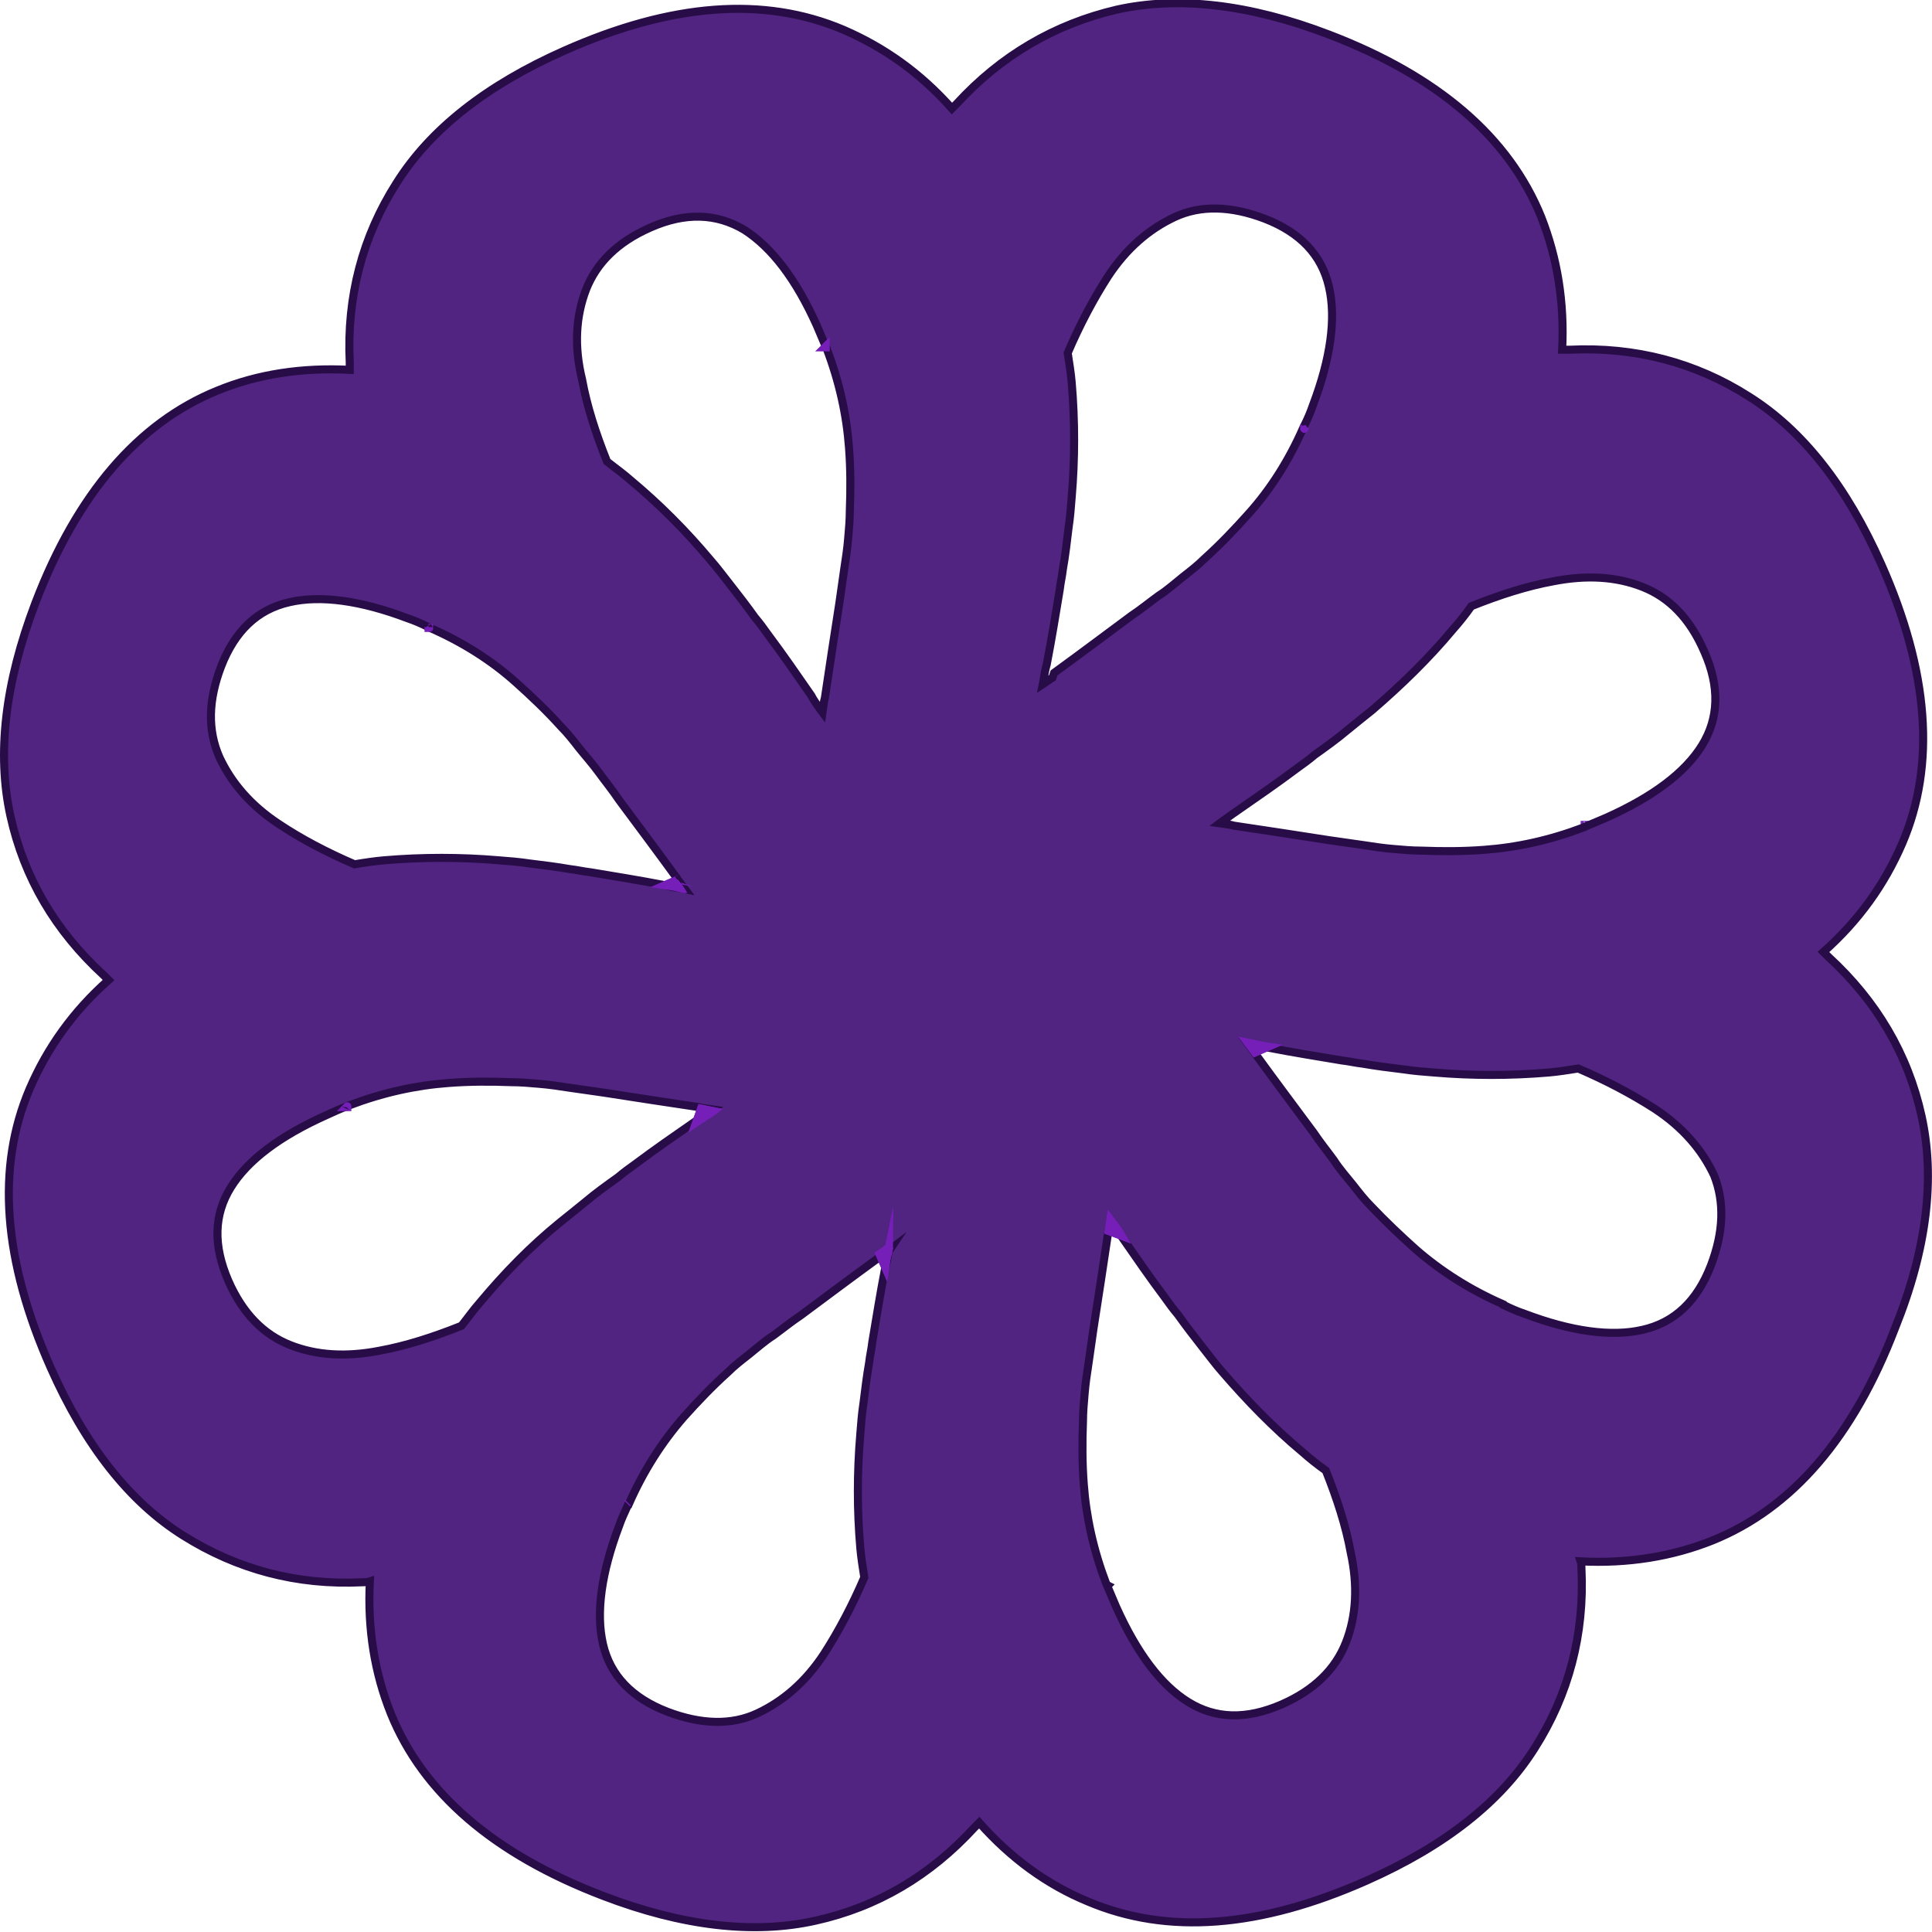 <?xml version="1.0" encoding="utf-8"?>
<!-- Generator: Adobe Illustrator 28.2.0, SVG Export Plug-In . SVG Version: 6.00 Build 0)  -->
<svg version="1.1" id="Lager_1" xmlns="http://www.w3.org/2000/svg" xmlns:xlink="http://www.w3.org/1999/xlink" x="0px" y="0px"
	 viewBox="0 0 240.3 240.3" style="enable-background:new 0 0 240.3 240.3;" xml:space="preserve">
<style type="text/css">
	.st0{fill:#9923F1;stroke:#761EB8;stroke-miterlimit:10;}
	.st1{fill:#502480;stroke:#280C47;stroke-miterlimit:10;}
</style>
<path class="st0" d="M197.1,102.6l0,0.1c0,0,0.1,0,0.2-0.1L197.1,102.6L197.1,102.6z M84.3,109.4l-1.6,0.7c0.7,0.1,1.3,0.2,2,0.4
	l0.5,0.1C85.2,110.6,84.3,109.4,84.3,109.4z"/>
<path class="st0" d="M187,162.2L187,162.2C186.9,162.2,187,162.2,187,162.2L187,162.2L187,162.2z"/>
<g>
	<path class="st1" d="M137.6,197.1c0,0.1,0,0.1,0.1,0.2l0.1-0.1L137.6,197.1z"/>
	<path class="st1" d="M239,138.8c-1.7-7.7-5.6-14.3-11.6-19.8c-0.2-0.2-0.4-0.4-0.6-0.6c4.4-3.9,7.6-8.4,9.8-13.5
		c4.2-9.8,3.3-21.4-2.6-34.7c-4.3-9.7-9.8-16.7-16.5-20.9c-6.6-4.2-14.1-6.2-22.3-5.8c-0.3,0-0.6,0-0.9,0c0.3-5.9-0.6-11.4-2.6-16.5
		c-4-9.9-12.8-17.5-26.4-22.7c-9.9-3.8-18.8-4.8-26.4-3.1C131.2,3,124.5,6.9,119,12.9c-0.2,0.2-0.4,0.4-0.6,0.6
		c-3.9-4.4-8.4-7.6-13.5-9.8c-9.9-4.2-21.4-3.3-34.7,2.6c-9.7,4.3-16.7,9.8-20.9,16.5c-4.2,6.6-6.2,14.1-5.8,22.3c0,0.3,0,0.6,0,0.9
		c-5.9-0.3-11.4,0.5-16.5,2.6C17.2,52.6,9.6,61.4,4.4,75C0.6,85-0.4,93.8,1.3,101.5c1.7,7.7,5.6,14.3,11.6,19.8
		c0.2,0.2,0.4,0.4,0.6,0.6c-4.4,3.9-7.6,8.4-9.8,13.5c-4.2,9.8-3.3,21.4,2.6,34.7c4.3,9.7,9.8,16.7,16.5,20.9s14.1,6.2,22.3,5.8
		c0.3,0,0.6,0,0.9-0.1c-0.3,5.9,0.6,11.4,2.6,16.4c4,9.9,12.8,17.5,26.4,22.7c9.9,3.8,18.8,4.8,26.4,3.1c7.7-1.7,14.3-5.6,19.8-11.6
		c0.2-0.2,0.4-0.4,0.6-0.6c3.9,4.4,8.4,7.7,13.5,9.8c9.9,4.2,21.4,3.3,34.7-2.6c9.7-4.3,16.7-9.8,20.9-16.5
		c4.2-6.6,6.2-14.1,5.8-22.3c0-0.3,0-0.6-0.1-0.9c5.9,0.3,11.4-0.6,16.4-2.6c9.9-4,17.5-12.8,22.7-26.4
		C239.7,155.3,240.7,146.5,239,138.8L239,138.8z M72.9,36c1.3-3.3,3.9-5.9,8-7.7c4.3-1.9,8.2-1.8,11.7,0.3c3.4,2.2,6.4,6.1,9,11.9
		c0.4,0.9,0.7,1.7,1.1,2.6c0,0,0,0.1,0.1,0.2c1.6,4.2,2.5,8.3,2.8,12.4c0.2,2.6,0.2,5.2,0.1,7.8c0,1.1-0.1,2.3-0.2,3.4
		c-0.1,1.3-0.3,2.6-0.5,3.9c-0.2,1.4-0.4,2.8-0.6,4.2c-0.6,3.8-1.2,7.8-1.8,11.8l-0.1,0.4l-0.2,1.4l-0.3-0.4
		c-0.4-0.6-0.8-1.1-1.1-1.7c-1.8-2.6-3.6-5.2-5.4-7.6c-0.5-0.7-1-1.4-1.6-2.1c-1-1.4-2-2.7-3.1-4.1c-0.8-1-1.6-2.1-2.4-3
		c-3.1-3.7-6.4-7-10-10c-0.9-0.8-1.9-1.5-2.9-2.3c-1.4-3.5-2.5-6.9-3.1-10.2C71.4,43.1,71.6,39.4,72.9,36L72.9,36z M27.5,82.9
		c1.7-4.4,4.5-7.1,8.5-8c3.9-0.9,8.9-0.2,14.7,2c0.9,0.3,1.8,0.7,2.6,1.1c0,0,0.1,0,0.2,0.1c4.1,1.8,7.7,4.1,10.7,6.8
		c1.9,1.7,3.8,3.5,5.6,5.5c0.8,0.8,1.5,1.7,2.2,2.6c0.8,1,1.7,2,2.5,3.1c0.8,1.1,1.7,2.2,2.5,3.4c2.3,3.1,4.7,6.3,7.1,9.6l0.2,0.3
		l0.9,1.2l-0.5-0.1c-0.7-0.1-1.3-0.2-2-0.4c-3.1-0.6-6.2-1.1-9.2-1.6c-0.9-0.1-1.7-0.3-2.6-0.4c-1.7-0.3-3.4-0.5-5-0.7
		c-1.3-0.2-2.6-0.3-3.9-0.4c-4.7-0.4-9.5-0.4-14.2,0c-1.2,0.1-2.5,0.3-3.7,0.5c-3.5-1.5-6.7-3.2-9.4-5c-3.5-2.3-5.9-5.1-7.4-8.3
		C25.8,90.8,25.9,87.1,27.5,82.9L27.5,82.9z M69.7,152c-3.7,3-7,6.4-10,10c-0.8,0.9-1.5,1.9-2.3,2.9c-3.5,1.4-6.9,2.5-10.2,3.1
		c-4.1,0.8-7.8,0.6-11.1-0.7c-3.3-1.3-5.9-3.9-7.7-8c-1.9-4.4-1.8-8.2,0.3-11.6c2.1-3.4,6.1-6.4,11.9-9c0.9-0.4,1.7-0.8,2.6-1.1
		c0,0,0.1-0.1,0.2-0.1c4.2-1.6,8.3-2.5,12.4-2.8c2.6-0.2,5.2-0.2,7.8-0.1c1.1,0,2.3,0.1,3.4,0.2c1.3,0.1,2.6,0.3,3.9,0.5
		c1.4,0.2,2.8,0.4,4.2,0.6c3.8,0.6,7.8,1.2,11.8,1.8l0.4,0.1l1.4,0.2l-0.4,0.3c-0.6,0.4-1.1,0.8-1.7,1.1c-2.6,1.8-5.2,3.6-7.6,5.4
		c-0.7,0.5-1.4,1-2.1,1.6c-1.4,1-2.8,2-4.1,3.1C71.7,150.4,70.7,151.2,69.7,152L69.7,152z M110.5,155.7c-0.1,0.7-0.2,1.3-0.4,2
		c-0.6,3.1-1.1,6.2-1.6,9.2c-0.1,0.9-0.3,1.7-0.4,2.6c-0.3,1.7-0.5,3.4-0.7,5c-0.2,1.3-0.3,2.6-0.4,3.9c-0.4,4.7-0.4,9.5,0,14.1
		c0.1,1.2,0.3,2.4,0.5,3.7c-1.5,3.5-3.2,6.7-5,9.5c-2.3,3.5-5.1,5.9-8.3,7.4c-3.2,1.5-7,1.4-11.2-0.2c-4.4-1.7-7.1-4.5-8-8.4
		c-0.9-3.9-0.2-8.9,2-14.7c0.3-0.9,0.7-1.7,1.1-2.6c0-0.1,0-0.1,0.1-0.1c1.8-4.1,4.1-7.7,6.8-10.8c1.7-1.9,3.5-3.8,5.5-5.6
		c0.8-0.8,1.7-1.5,2.6-2.2c1-0.8,2-1.7,3.1-2.4c1.1-0.8,2.2-1.7,3.4-2.5c3.1-2.3,6.3-4.7,9.6-7.1l0.3-0.2l1.2-0.9L110.5,155.7
		L110.5,155.7z M170.7,88.3c3.6-3.1,7-6.4,10-10c0.8-0.9,1.6-1.9,2.3-2.9c3.5-1.4,6.9-2.5,10.2-3.1c4.1-0.8,7.8-0.6,11.1,0.7
		c3.3,1.3,5.9,3.9,7.7,8.1c1.9,4.3,1.8,8.2-0.3,11.6c-2.1,3.4-6.1,6.4-11.9,9c-0.9,0.4-1.7,0.7-2.6,1.1c-0.1,0-0.1,0-0.2,0.1
		c-4.2,1.6-8.3,2.5-12.4,2.8c-2.6,0.2-5.2,0.2-7.8,0.1c-1.1,0-2.3-0.1-3.4-0.2c-1.3-0.1-2.6-0.3-3.9-0.5c-1.4-0.2-2.8-0.4-4.2-0.6
		c-3.8-0.6-7.8-1.2-11.8-1.8l-0.4-0.1l-1.4-0.2l0.4-0.3c0.6-0.4,1.1-0.8,1.7-1.2c2.6-1.8,5.2-3.6,7.6-5.4c0.7-0.5,1.4-1,2.1-1.6
		c1.4-1,2.8-2,4.1-3.1C168.7,89.9,169.7,89.1,170.7,88.3L170.7,88.3z M130.9,84.3l-1.2,0.8l0.1-0.5c0.1-0.7,0.2-1.3,0.4-2
		c0.6-3.1,1.1-6.2,1.6-9.2c0.1-0.9,0.3-1.7,0.4-2.6c0.3-1.7,0.5-3.4,0.7-5.1c0.2-1.3,0.3-2.6,0.4-3.9c0.4-4.7,0.4-9.5,0-14.2
		c-0.1-1.2-0.3-2.4-0.5-3.7c1.5-3.5,3.2-6.7,5-9.5c2.3-3.5,5.1-5.9,8.3-7.4c3.2-1.5,7-1.4,11.2,0.2c4.4,1.7,7.1,4.5,8,8.5
		c0.9,3.9,0.2,8.9-2,14.7c-0.3,0.9-0.7,1.8-1.1,2.6c0,0,0,0.1-0.1,0.2c-1.8,4.1-4.1,7.7-6.8,10.7c-1.7,1.9-3.5,3.8-5.5,5.6
		c-0.8,0.8-1.7,1.5-2.6,2.2c-1,0.8-2,1.7-3.1,2.4c-1.1,0.8-2.2,1.7-3.4,2.5c-3.1,2.3-6.3,4.7-9.6,7.1L130.9,84.3L130.9,84.3z
		 M167.4,204.3c-1.3,3.3-3.9,5.9-8,7.7c-4.4,1.9-8.2,1.8-11.6-0.3c-3.4-2.1-6.4-6.1-9-11.9c-0.4-0.9-0.7-1.7-1.1-2.6
		c0-0.1,0-0.1-0.1-0.2c-1.6-4.2-2.5-8.3-2.8-12.4c-0.2-2.6-0.2-5.2-0.1-7.8c0-1.1,0.1-2.3,0.2-3.4c0.1-1.3,0.3-2.6,0.5-3.9
		c0.2-1.4,0.4-2.8,0.6-4.2c0.6-3.8,1.2-7.8,1.8-11.8l0.1-0.4l0.2-1.4l0.3,0.4c0.4,0.6,0.8,1.1,1.1,1.7c1.8,2.6,3.6,5.2,5.4,7.6
		c0.5,0.7,1,1.4,1.6,2.1c1,1.4,2,2.7,3.1,4.1c0.8,1,1.6,2.1,2.4,3c3.1,3.6,6.4,7,10,10c0.9,0.8,1.9,1.6,2.9,2.3
		c1.4,3.5,2.5,6.9,3.1,10.2C168.9,197.2,168.7,201,167.4,204.3L167.4,204.3z M212.8,157.4c-1.7,4.4-4.5,7.1-8.5,8
		c-3.9,0.9-8.9,0.2-14.7-2c-0.9-0.3-1.8-0.7-2.6-1.1c-0.1,0-0.1,0-0.1-0.1c-4.1-1.8-7.7-4.1-10.8-6.8c-1.9-1.7-3.8-3.5-5.6-5.4
		c-0.8-0.8-1.5-1.7-2.2-2.6c-0.8-1-1.7-2-2.4-3.1c-0.8-1.1-1.7-2.2-2.5-3.4c-2.3-3.1-4.7-6.3-7.1-9.6l-0.2-0.3l-0.9-1.2l0.5,0.1
		c0.7,0.1,1.3,0.2,2,0.4c3.1,0.6,6.2,1.1,9.2,1.6c0.9,0.1,1.7,0.3,2.6,0.4c1.7,0.3,3.4,0.5,5,0.7c1.3,0.2,2.6,0.3,3.9,0.4
		c4.7,0.4,9.5,0.4,14.2,0c1.2-0.1,2.4-0.3,3.7-0.5c3.5,1.5,6.7,3.2,9.5,5c3.5,2.3,5.9,5.1,7.4,8.3
		C214.5,149.5,214.4,153.2,212.8,157.4L212.8,157.4z"/>
</g>
<path class="st0" d="M155.7,129.8l-0.5-0.1l0.9,1.2l1.6-0.7C157,130.1,156.3,129.9,155.7,129.8z M78.1,186.9c0,0-0.1,0.1-0.1,0.1
	L78.1,186.9L78.1,186.9L78.1,186.9z"/>
<path class="st0" d="M138.4,152.1l-0.3-0.4l-0.2,1.4l1.6,0.6C139.2,153.2,138.8,152.6,138.4,152.1z M155.7,129.8l-0.5-0.1l0.9,1.2
	l1.6-0.7C157,130.1,156.3,129.9,155.7,129.8z M43.1,137.7l0.1,0l0-0.1C43.2,137.6,43.1,137.7,43.1,137.7z"/>
<path class="st0" d="M138.4,152.1l-0.3-0.4l-0.2,1.4l1.6,0.6C139.2,153.2,138.8,152.6,138.4,152.1z M109.4,156l0.7,1.6
	c0.1-0.7,0.2-1.3,0.4-2l0.1-0.5C110.6,155.2,109.4,156,109.4,156z M53.3,78l0,0.1l0.1,0C53.4,78.1,53.3,78.1,53.3,78z"/>
<path class="st0" d="M102.7,43.1l-0.1,0.1l0.1,0C102.7,43.2,102.7,43.1,102.7,43.1z M87.2,137.9l-0.6,1.7c0.6-0.4,1.1-0.8,1.7-1.1
	l0.4-0.3L87.2,137.9L87.2,137.9z M109.4,156l0.7,1.6c0.1-0.7,0.2-1.3,0.4-2l0.1-0.5C110.6,155.2,109.4,156,109.4,156z"/>
<path class="st0" d="M162.2,53.3L162.2,53.3c0,0.1,0.1,0,0.1-0.1C162.3,53.3,162.2,53.3,162.2,53.3z M87.2,137.9l-0.6,1.7
	c0.6-0.4,1.1-0.8,1.7-1.1l0.4-0.3L87.2,137.9L87.2,137.9z M84.3,109.4l-1.6,0.7c0.7,0.1,1.3,0.2,2,0.4l0.5,0.1
	C85.2,110.6,84.3,109.4,84.3,109.4z"/>
</svg>
